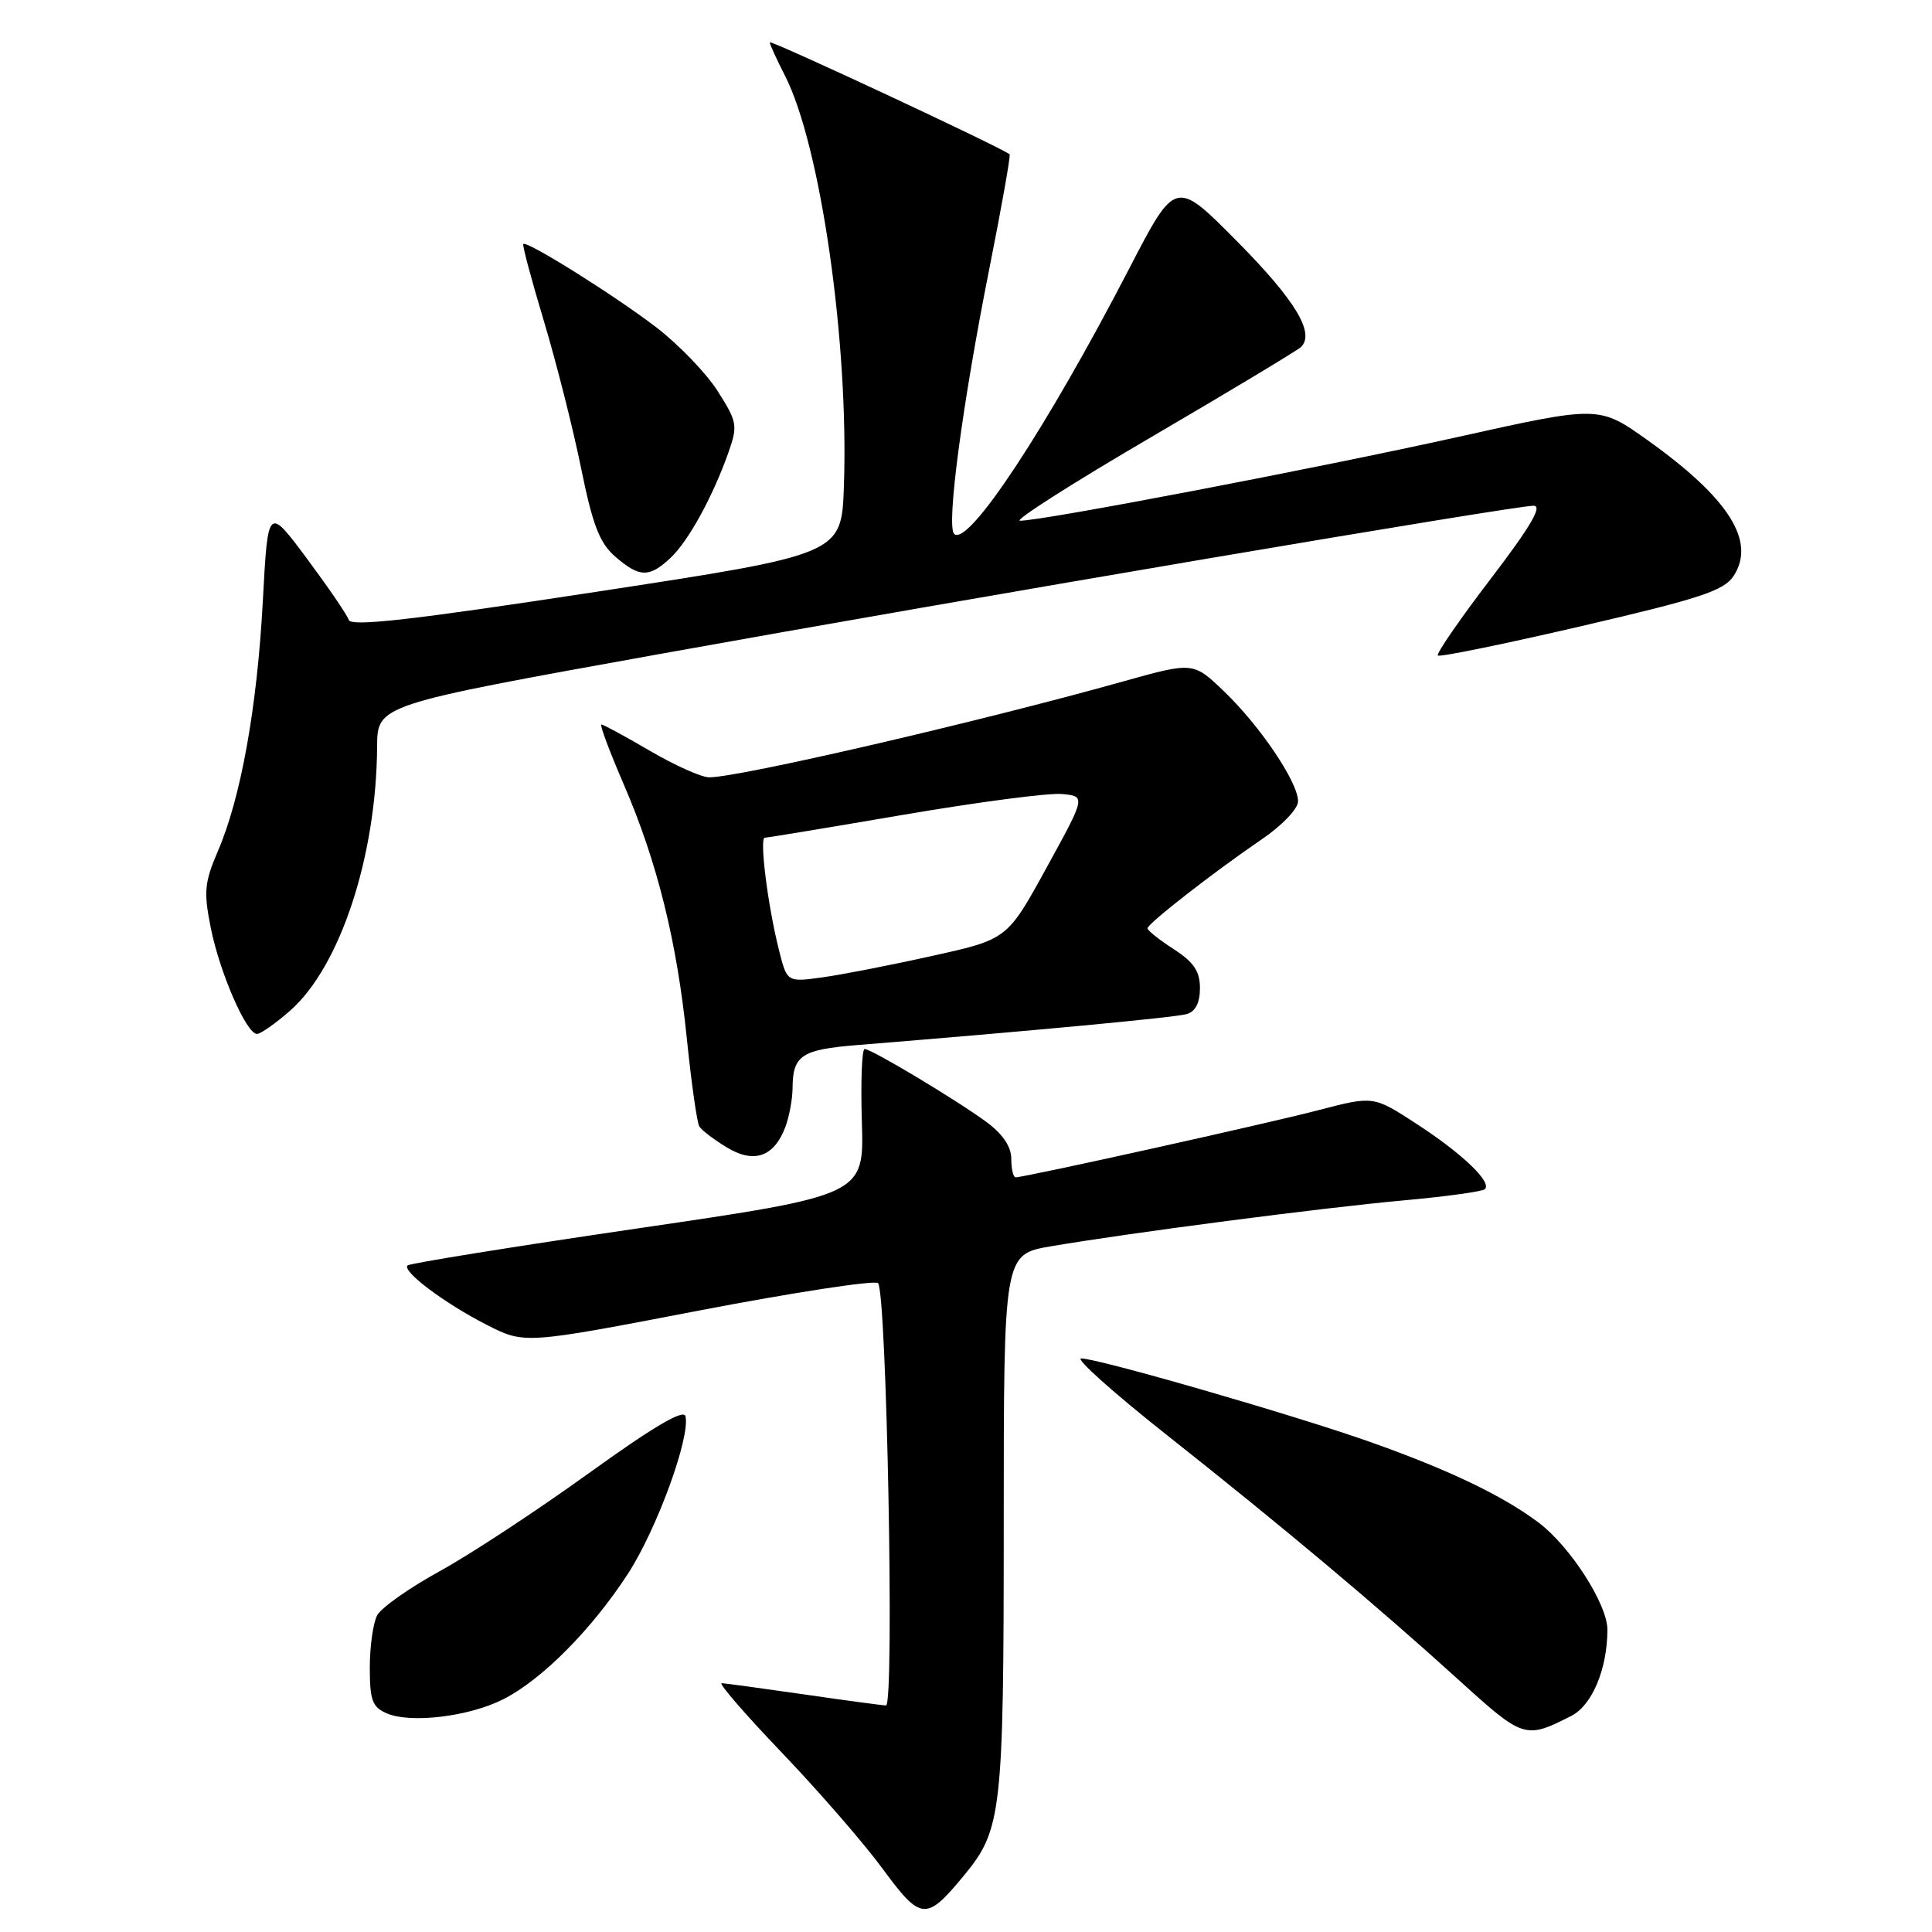 <?xml version="1.0" encoding="UTF-8" standalone="no"?>
<!DOCTYPE svg PUBLIC "-//W3C//DTD SVG 1.1//EN" "http://www.w3.org/Graphics/SVG/1.1/DTD/svg11.dtd" >
<svg xmlns="http://www.w3.org/2000/svg" xmlns:xlink="http://www.w3.org/1999/xlink" version="1.1" viewBox="0 0 256 256">
 <g >
 <path fill="currentColor"
d=" M 127.78 248.45 C 132.74 242.44 133.00 240.08 133.00 201.74 C 133.00 166.21 133.00 166.21 139.25 165.14 C 149.98 163.32 175.04 160.06 185.85 159.07 C 191.54 158.56 196.45 157.88 196.76 157.57 C 197.70 156.63 193.80 152.89 187.75 148.95 C 182.00 145.20 182.00 145.20 174.75 147.09 C 167.87 148.89 135.80 156.00 134.58 156.00 C 134.26 156.00 134.00 154.90 134.00 153.55 C 134.00 151.95 132.88 150.28 130.75 148.70 C 126.77 145.77 115.49 139.00 114.57 139.00 C 114.20 139.00 114.04 143.36 114.20 148.68 C 114.50 158.37 114.50 158.37 84.50 162.77 C 68.00 165.19 54.27 167.40 54.00 167.68 C 53.24 168.44 58.91 172.70 64.50 175.55 C 69.50 178.10 69.50 178.10 92.50 173.68 C 105.15 171.25 115.88 169.61 116.34 170.02 C 117.49 171.06 118.54 226.01 117.40 225.98 C 116.91 225.97 112.00 225.31 106.50 224.51 C 101.00 223.72 96.11 223.05 95.63 223.03 C 95.15 223.01 98.76 227.18 103.64 232.28 C 108.52 237.38 114.53 244.31 117.00 247.68 C 122.05 254.54 122.72 254.59 127.78 248.45 Z  M 208.20 227.37 C 210.96 225.97 212.98 221.15 212.99 215.95 C 213.00 212.58 208.06 204.90 203.86 201.74 C 199.09 198.16 191.89 194.72 181.50 191.05 C 171.41 187.48 145.51 180.00 143.26 180.00 C 142.45 180.00 147.57 184.58 154.64 190.17 C 169.93 202.26 182.54 212.84 193.45 222.75 C 201.86 230.38 202.13 230.46 208.20 227.37 Z  M 66.73 225.14 C 71.84 222.53 78.41 215.91 83.20 208.54 C 87.02 202.66 91.48 190.46 90.83 187.66 C 90.60 186.67 86.57 189.05 78.02 195.21 C 71.15 200.16 62.25 206.01 58.25 208.20 C 54.24 210.40 50.52 213.03 49.98 214.03 C 49.44 215.04 49.00 218.16 49.00 220.97 C 49.00 225.30 49.34 226.21 51.25 227.03 C 54.45 228.40 62.20 227.45 66.73 225.14 Z  M 104.05 149.37 C 104.57 148.00 105.01 145.66 105.02 144.18 C 105.04 139.85 106.21 139.07 113.55 138.48 C 136.54 136.62 155.73 134.82 157.25 134.37 C 158.40 134.04 159.00 132.87 159.00 130.94 C 159.00 128.70 158.19 127.49 155.51 125.76 C 153.59 124.52 152.04 123.28 152.05 123.00 C 152.09 122.36 160.95 115.46 167.18 111.22 C 169.90 109.37 172.00 107.17 172.00 106.17 C 172.00 103.65 166.97 96.19 162.18 91.60 C 158.11 87.70 158.11 87.70 148.80 90.30 C 129.68 95.66 97.97 103.00 93.97 103.00 C 92.95 103.00 89.42 101.42 86.14 99.50 C 82.85 97.58 79.95 96.00 79.69 96.00 C 79.43 96.00 80.75 99.53 82.61 103.84 C 87.09 114.19 89.70 124.73 91.02 137.72 C 91.62 143.57 92.36 148.77 92.66 149.26 C 92.97 149.76 94.60 151.00 96.28 152.02 C 99.89 154.22 102.55 153.31 104.05 149.37 Z  M 38.43 133.93 C 45.06 128.11 49.87 113.51 49.97 98.95 C 50.00 93.40 50.00 93.40 87.25 86.69 C 128.52 79.25 200.54 67.03 203.21 67.01 C 204.44 67.00 202.80 69.79 197.51 76.72 C 193.43 82.06 190.29 86.62 190.52 86.86 C 190.76 87.09 199.33 85.34 209.57 82.96 C 225.28 79.31 228.43 78.27 229.71 76.32 C 232.71 71.74 229.09 66.02 218.33 58.34 C 211.88 53.74 211.88 53.74 193.19 57.90 C 174.60 62.03 138.17 69.00 135.16 69.00 C 134.30 69.00 142.12 64.01 152.54 57.92 C 162.97 51.82 171.89 46.45 172.38 45.99 C 174.29 44.15 171.63 39.76 163.88 31.94 C 155.76 23.74 155.76 23.74 149.61 35.62 C 138.64 56.80 128.25 72.54 126.43 70.74 C 125.37 69.71 127.52 53.56 131.09 35.61 C 132.72 27.42 133.93 20.60 133.78 20.45 C 132.98 19.68 102.00 5.21 102.00 5.61 C 102.00 5.87 102.90 7.85 104.01 10.02 C 108.74 19.28 112.49 45.45 111.82 64.47 C 111.50 73.45 111.50 73.45 79.06 78.41 C 54.65 82.14 46.52 83.07 46.21 82.14 C 45.99 81.46 43.48 77.80 40.65 73.99 C 35.50 67.08 35.50 67.08 34.83 79.58 C 34.08 93.67 31.93 105.67 28.89 112.73 C 27.09 116.92 26.97 118.17 27.93 122.95 C 29.11 128.87 32.65 137.00 34.05 137.00 C 34.54 137.00 36.50 135.62 38.43 133.93 Z  M 88.81 73.96 C 91.20 71.74 94.44 65.84 96.53 59.93 C 97.77 56.39 97.69 55.90 95.10 51.83 C 93.59 49.45 89.91 45.63 86.93 43.35 C 81.40 39.12 69.81 31.86 69.34 32.33 C 69.19 32.47 70.42 37.07 72.07 42.55 C 73.71 48.02 75.93 56.77 76.99 62.00 C 78.53 69.59 79.45 71.95 81.52 73.75 C 84.72 76.53 86.02 76.56 88.81 73.96 Z  M 103.20 125.82 C 101.72 119.92 100.61 111.00 101.34 111.00 C 101.68 111.00 109.95 109.63 119.72 107.96 C 129.50 106.29 138.93 105.05 140.69 105.21 C 143.88 105.50 143.88 105.50 138.67 114.98 C 133.47 124.46 133.47 124.46 123.53 126.66 C 118.07 127.88 111.50 129.16 108.94 129.51 C 104.28 130.15 104.28 130.15 103.20 125.82 Z "/>
</g>
</svg>